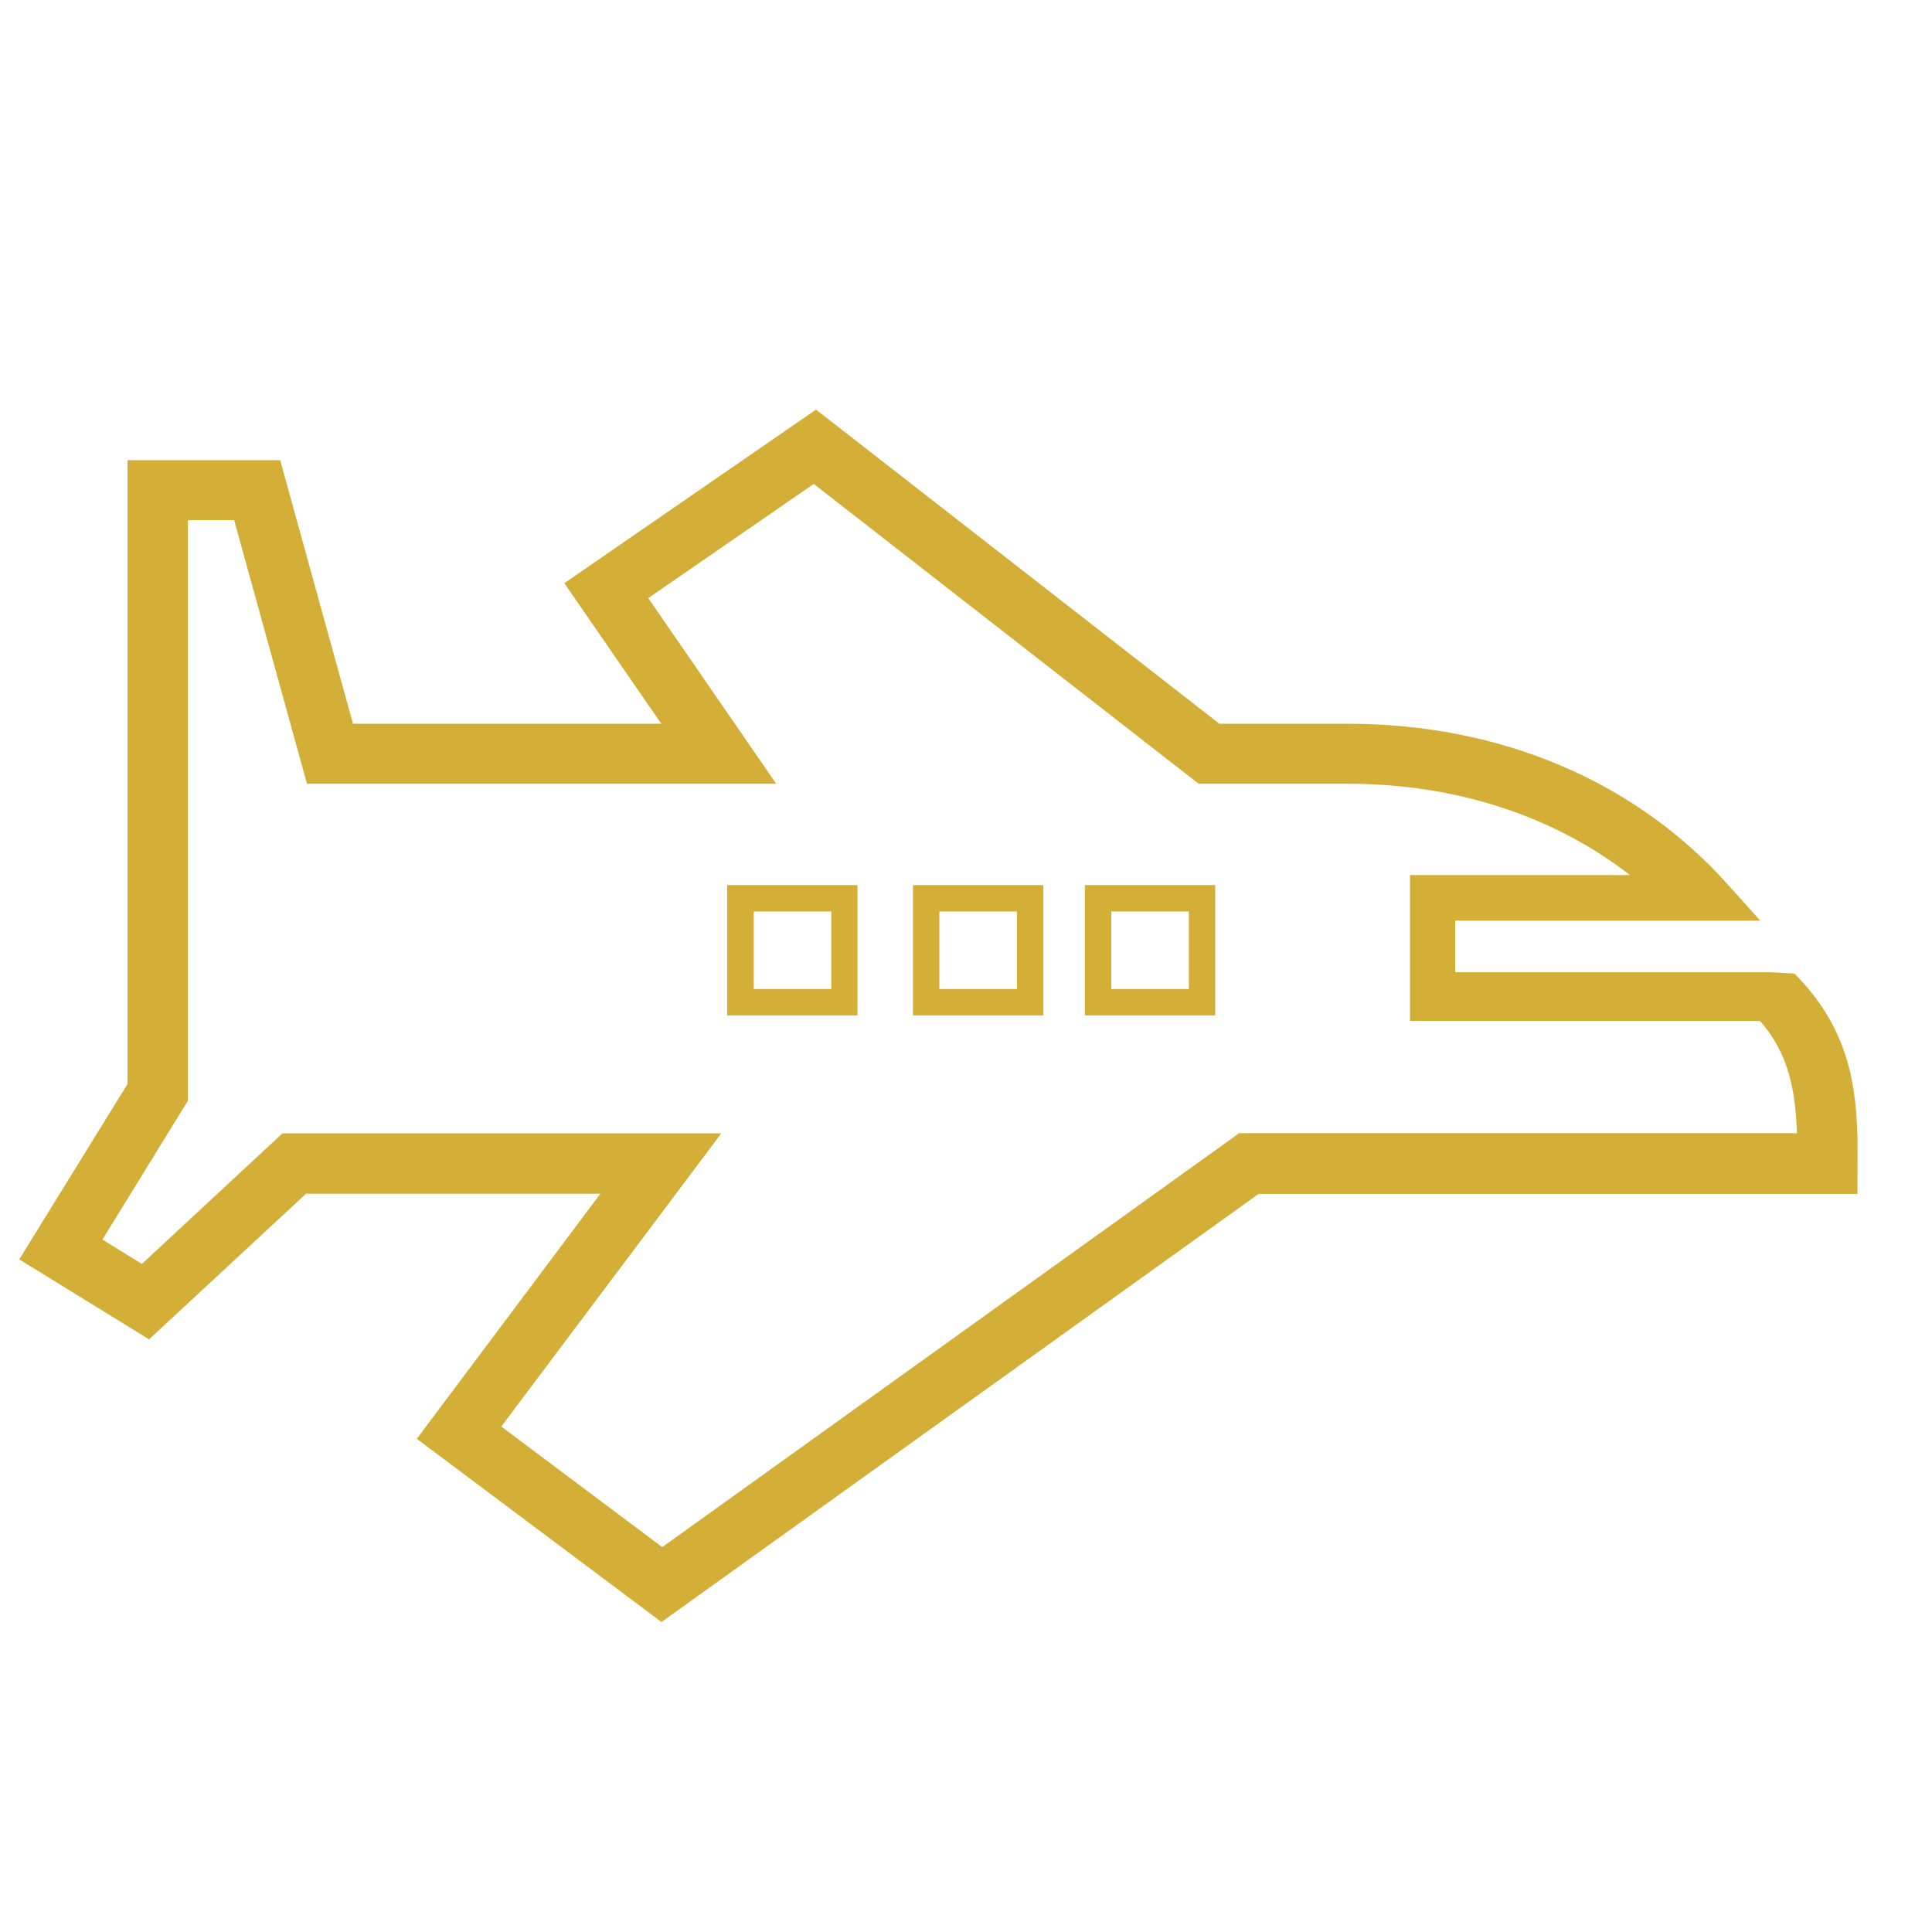 <?xml version="1.0" encoding="utf-8"?>
<!-- Generator: Adobe Illustrator 27.3.1, SVG Export Plug-In . SVG Version: 6.00 Build 0)  -->
<svg version="1.1" id="Layer_1" xmlns="http://www.w3.org/2000/svg" xmlns:xlink="http://www.w3.org/1999/xlink" x="0px" y="0px"
	 viewBox="0 0 1024 1024" style="enable-background:new 0 0 1024 1024;" xml:space="preserve">
<style type="text/css">
	.st0{fill:#D4AF37;}
</style>
<g>
	<g>
		<path class="st0" d="M350.6,859.7l-129.7-97.1l97.3-129.9h-156l-83.2,77.2l-68.8-42.4l57.4-93l0-330.6h80.9l38.6,139.7h163.4
			l-51.4-74.5l133.4-92l213.8,166.5h68c81.1,0,152.8,30.5,202,85.8l16.7,18.6H771.3v27.3h167.1l12.7,0.7
			c27.3,27.4,32.5,56.4,33.3,84.8h0.1v2.3c0.1,6.2,0.1,12.5,0,19c0,3.5,0,7,0,10.7l-317.4,0L350.6,859.7z M265.7,756.1L351,820
			l305.8-219.4h295.6c-0.7-21.6-4.1-42.1-19.6-59.5H747.3v-77.3h116.6c-40.5-31.4-92.3-48.4-149.6-48.4h-79l-204-158.9l-87.7,60.5
			l67.8,98.4H162.7l-38.6-139.7H99.6l0,307.7L54.3,657l20.9,12.9l74.5-69.2h232.6L265.7,756.1z"/>
	</g>
	<g>
		<path class="st0" d="M553,538.2h-69.1v-69.1H553V538.2z M497.9,524.2H539v-41.1h-41.1V524.2z"/>
	</g>
	<g>
		<path class="st0" d="M644.1,538.2H575v-69.1h69.1V538.2z M589,524.2h41.1v-41.1H589V524.2z"/>
	</g>
	<g>
		<path class="st0" d="M454.5,538.2h-69.1v-69.1h69.1V538.2z M399.5,524.2h41.1v-41.1h-41.1V524.2z"/>
	</g>
</g>
</svg>
